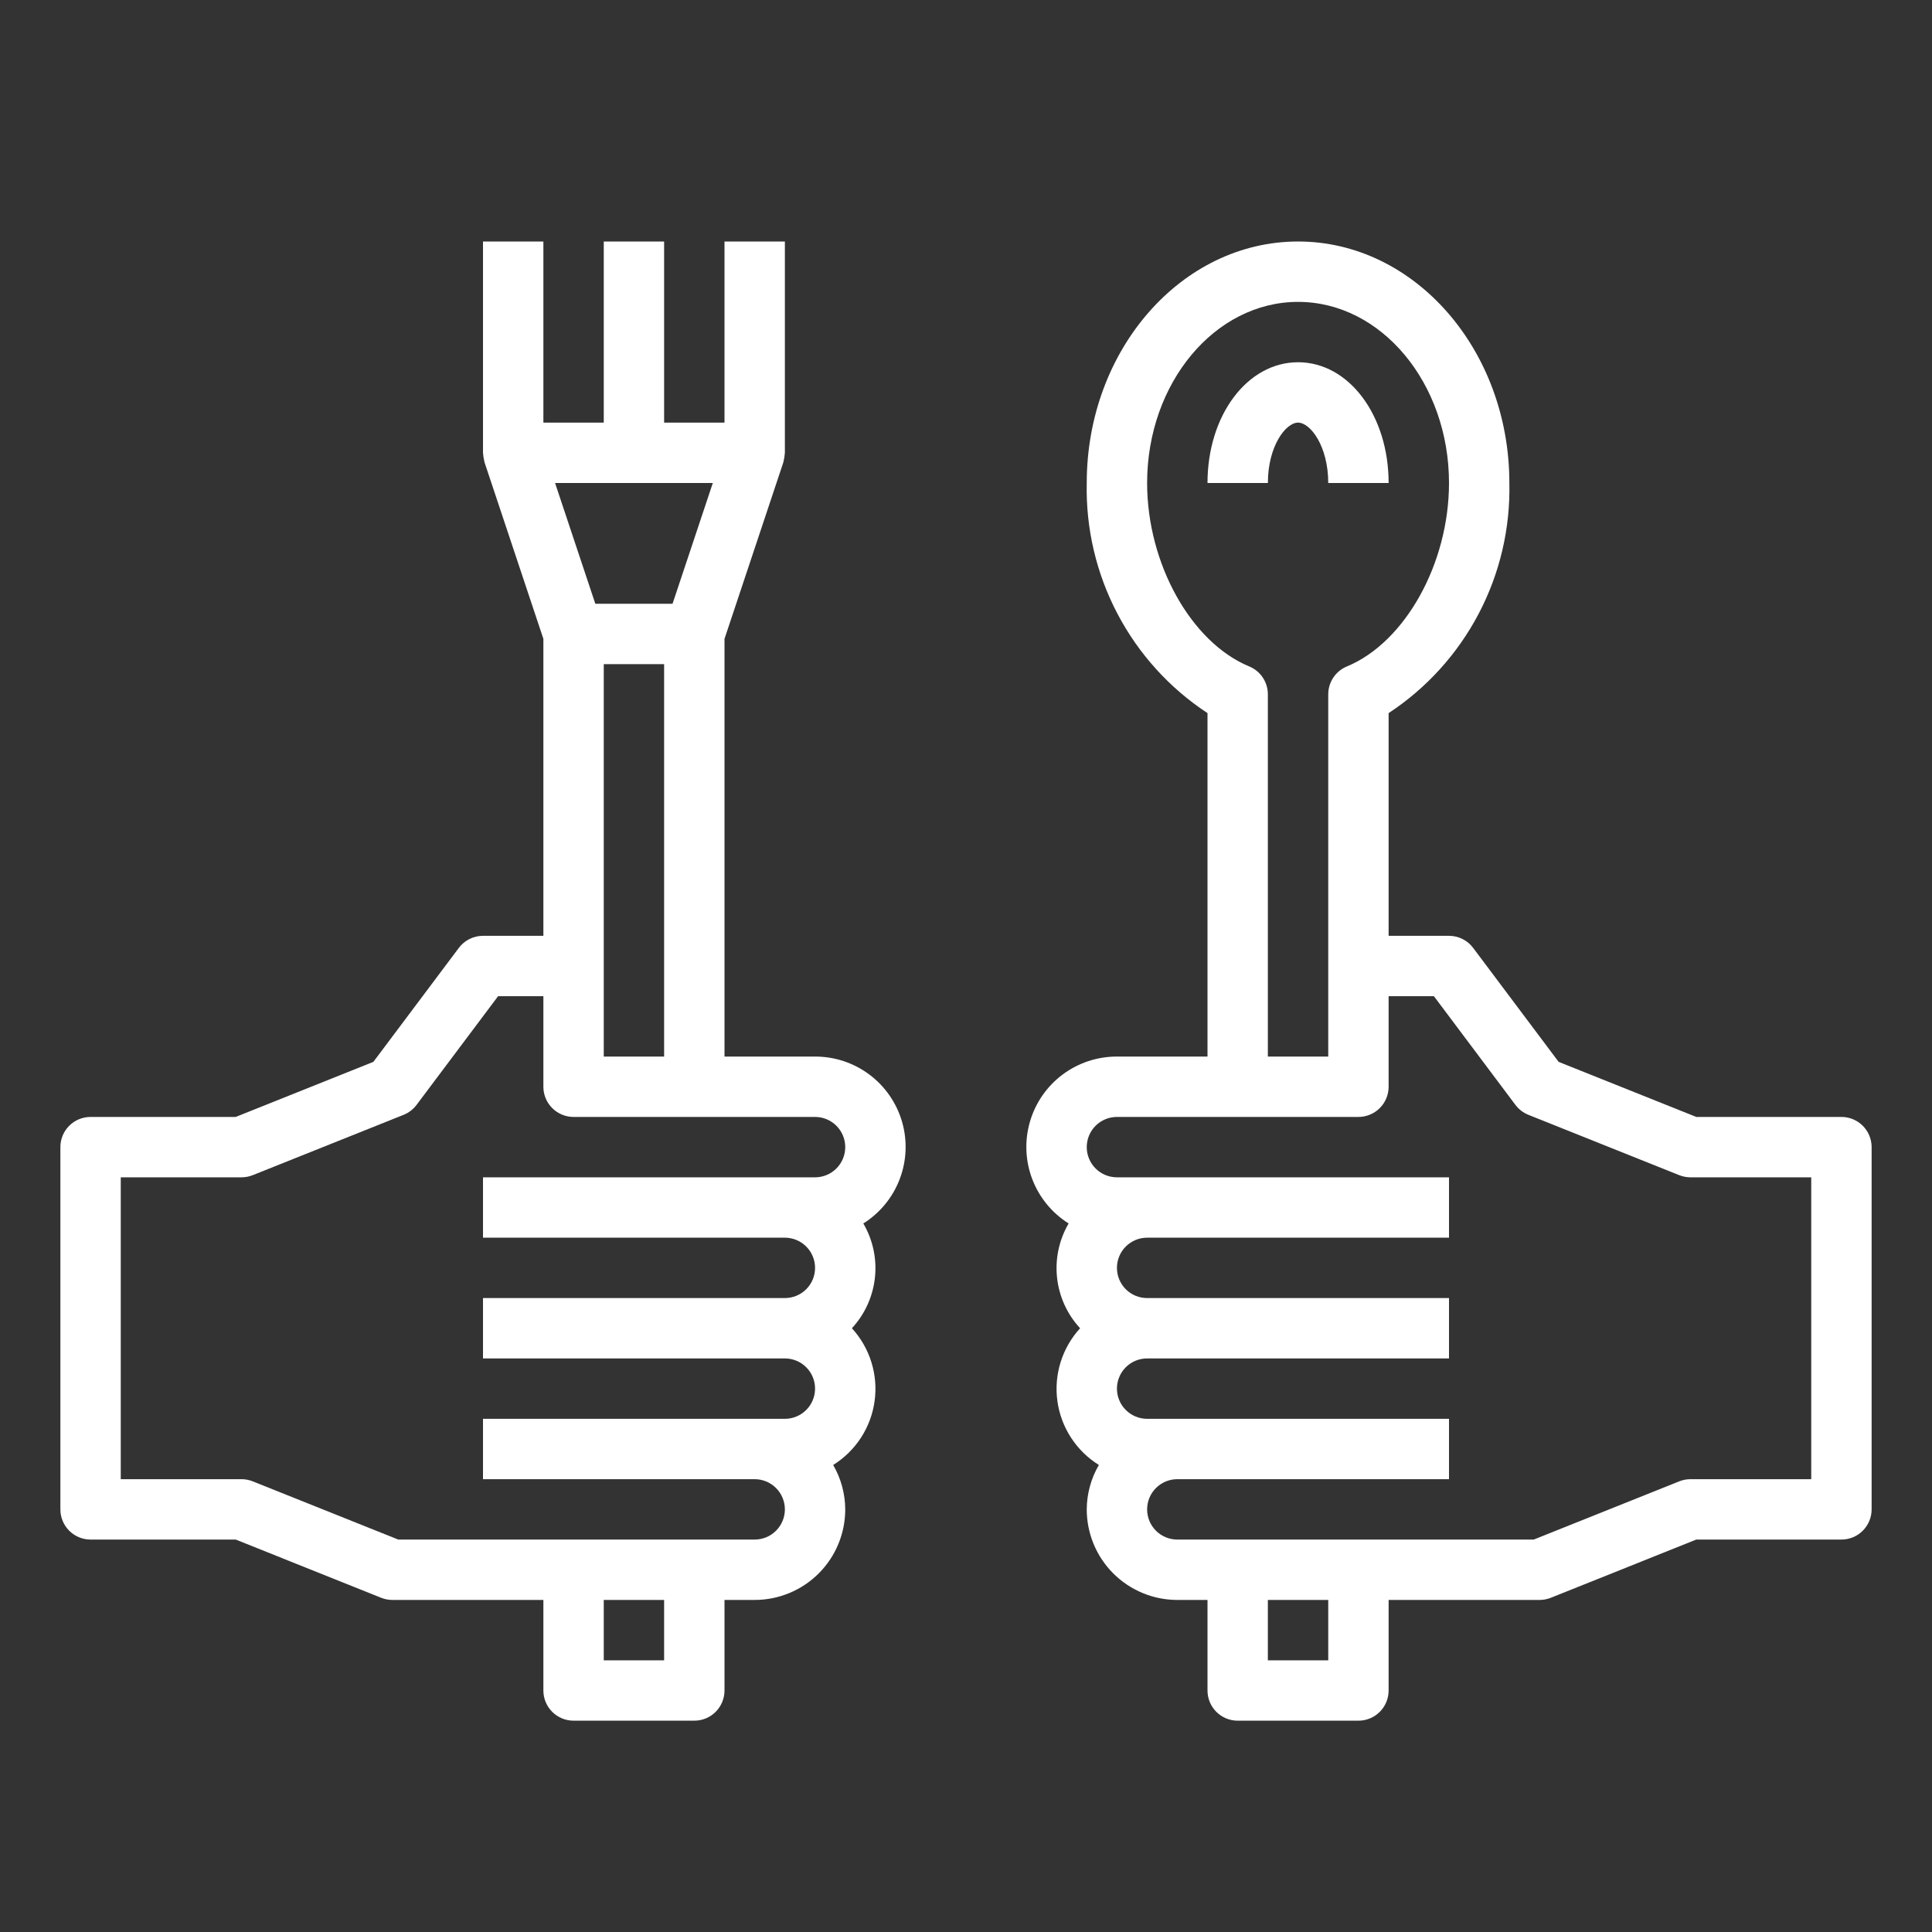 <svg width="103" height="103" viewBox="0 0 103 103" fill="none" xmlns="http://www.w3.org/2000/svg">
<rect x="0" y="0" width="103" height="103" fill="#333333" stroke="none"/>
<path d="M69.203 22.531C69.86 22.531 70.812 23.785 70.812 25.75H74.031C74.031 22.14 71.91 19.312 69.203 19.312C66.496 19.312 64.375 22.14 64.375 25.75H67.594C67.594 23.785 68.546 22.531 69.203 22.531Z" fill="white"/>
<path d="M4.828 82.078H12.566L20.323 85.183C20.514 85.258 20.717 85.297 20.922 85.297H28.969V90.125C28.969 90.552 29.138 90.961 29.44 91.263C29.742 91.565 30.151 91.734 30.578 91.734H37.016C37.443 91.734 37.852 91.565 38.154 91.263C38.455 90.961 38.625 90.552 38.625 90.125V85.297H40.234C41.515 85.297 42.743 84.788 43.648 83.883C44.554 82.977 45.062 81.749 45.062 80.469C45.058 79.637 44.836 78.821 44.419 78.101C45.015 77.73 45.522 77.232 45.904 76.643C46.286 76.053 46.533 75.387 46.628 74.691C46.724 73.995 46.664 73.287 46.455 72.617C46.246 71.946 45.891 71.33 45.417 70.812C46.104 70.07 46.534 69.126 46.644 68.12C46.754 67.114 46.537 66.1 46.026 65.226C46.912 64.67 47.593 63.84 47.965 62.862C48.338 61.885 48.382 60.813 48.092 59.808C47.801 58.803 47.191 57.92 46.354 57.292C45.518 56.664 44.499 56.326 43.453 56.328H38.625V34.059L41.762 24.649C41.803 24.482 41.831 24.312 41.844 24.141V12.875H38.625V22.531H35.406V12.875H32.188V22.531H28.969V12.875H25.75V24.141C25.763 24.312 25.79 24.482 25.832 24.649L28.969 34.059V49.891H25.75C25.5 49.891 25.254 49.949 25.03 50.06C24.807 50.172 24.612 50.334 24.462 50.534L19.905 56.611L12.566 59.547H4.828C4.401 59.547 3.992 59.716 3.69 60.018C3.388 60.32 3.219 60.729 3.219 61.156V80.469C3.219 80.896 3.388 81.305 3.69 81.607C3.992 81.909 4.401 82.078 4.828 82.078ZM35.406 88.516H32.188V85.297H35.406V88.516ZM38.002 25.75L35.855 32.188H31.738L29.592 25.75H38.002ZM35.406 35.406V56.328H32.188V35.406H35.406ZM6.438 62.766H12.875C13.08 62.766 13.283 62.727 13.474 62.651L21.521 59.433C21.794 59.322 22.032 59.139 22.209 58.903L26.555 53.109H28.969V57.938C28.969 58.364 29.138 58.774 29.44 59.075C29.742 59.377 30.151 59.547 30.578 59.547H43.453C43.88 59.547 44.289 59.716 44.591 60.018C44.893 60.32 45.062 60.729 45.062 61.156C45.062 61.583 44.893 61.992 44.591 62.294C44.289 62.596 43.88 62.766 43.453 62.766H25.75V65.984H41.844C42.271 65.984 42.68 66.154 42.982 66.456C43.284 66.758 43.453 67.167 43.453 67.594C43.453 68.021 43.284 68.43 42.982 68.732C42.68 69.034 42.271 69.203 41.844 69.203H25.75V72.422H41.844C42.271 72.422 42.68 72.591 42.982 72.893C43.284 73.195 43.453 73.604 43.453 74.031C43.453 74.458 43.284 74.867 42.982 75.169C42.68 75.471 42.271 75.641 41.844 75.641H25.75V78.859H40.234C40.661 78.859 41.071 79.029 41.372 79.331C41.674 79.633 41.844 80.042 41.844 80.469C41.844 80.896 41.674 81.305 41.372 81.607C41.071 81.909 40.661 82.078 40.234 82.078H21.231L13.474 78.974C13.283 78.898 13.08 78.859 12.875 78.859H6.438V62.766Z" fill="white"/>
<path d="M98.171 59.547H90.434L83.095 56.611L78.537 50.534C78.387 50.334 78.193 50.172 77.969 50.06C77.746 49.949 77.499 49.891 77.25 49.891H74.031V38.018C76.055 36.686 77.708 34.861 78.834 32.715C79.96 30.57 80.522 28.173 80.468 25.75C80.468 18.651 75.415 12.875 69.203 12.875C62.99 12.875 57.937 18.651 57.937 25.75C57.883 28.173 58.446 30.57 59.572 32.715C60.698 34.861 62.35 36.686 64.375 38.018V56.328H59.547C58.5 56.326 57.482 56.664 56.645 57.291C55.808 57.919 55.197 58.802 54.907 59.807C54.616 60.812 54.66 61.885 55.032 62.862C55.405 63.84 56.086 64.67 56.971 65.226C56.461 66.1 56.245 67.115 56.355 68.12C56.465 69.126 56.895 70.07 57.583 70.812C57.109 71.33 56.754 71.947 56.545 72.617C56.336 73.287 56.276 73.996 56.372 74.692C56.467 75.387 56.715 76.054 57.097 76.643C57.479 77.232 57.986 77.73 58.583 78.101C58.165 78.821 57.942 79.637 57.937 80.469C57.937 81.749 58.446 82.977 59.351 83.883C60.257 84.788 61.485 85.297 62.765 85.297H64.375V90.125C64.375 90.552 64.544 90.961 64.846 91.263C65.148 91.565 65.557 91.734 65.984 91.734H72.421C72.848 91.734 73.258 91.565 73.559 91.263C73.861 90.961 74.031 90.552 74.031 90.125V85.297H82.078C82.283 85.297 82.486 85.258 82.676 85.183L90.434 82.078H98.171C98.598 82.078 99.008 81.909 99.309 81.607C99.611 81.305 99.781 80.896 99.781 80.469V61.156C99.781 60.729 99.611 60.32 99.309 60.018C99.008 59.716 98.598 59.547 98.171 59.547ZM61.156 25.75C61.156 20.425 64.766 16.094 69.203 16.094C73.64 16.094 77.25 20.425 77.25 25.75C77.25 30.042 74.91 34.246 71.807 35.529C71.512 35.65 71.261 35.856 71.084 36.121C70.907 36.386 70.812 36.697 70.812 37.016V56.328H67.593V37.016C67.593 36.697 67.499 36.386 67.322 36.121C67.145 35.856 66.893 35.65 66.599 35.529C63.496 34.246 61.156 30.042 61.156 25.75ZM70.812 88.516H67.593V85.297H70.812V88.516ZM96.562 78.859H90.125C89.92 78.859 89.716 78.898 89.526 78.974L81.769 82.078H62.765C62.338 82.078 61.929 81.909 61.627 81.607C61.325 81.305 61.156 80.896 61.156 80.469C61.156 80.042 61.325 79.633 61.627 79.331C61.929 79.029 62.338 78.859 62.765 78.859H77.25V75.641H61.156C60.729 75.641 60.32 75.471 60.018 75.169C59.716 74.867 59.547 74.458 59.547 74.031C59.547 73.604 59.716 73.195 60.018 72.893C60.32 72.591 60.729 72.422 61.156 72.422H77.25V69.203H61.156C60.729 69.203 60.32 69.034 60.018 68.732C59.716 68.43 59.547 68.021 59.547 67.594C59.547 67.167 59.716 66.758 60.018 66.456C60.32 66.154 60.729 65.984 61.156 65.984H77.25V62.766H59.547C59.12 62.766 58.71 62.596 58.408 62.294C58.107 61.992 57.937 61.583 57.937 61.156C57.937 60.729 58.107 60.32 58.408 60.018C58.71 59.716 59.12 59.547 59.547 59.547H72.421C72.848 59.547 73.258 59.377 73.559 59.075C73.861 58.774 74.031 58.364 74.031 57.938V53.109H76.445L80.79 58.903C80.967 59.139 81.206 59.322 81.479 59.433L89.526 62.651C89.716 62.727 89.92 62.766 90.125 62.766H96.562V78.859Z" fill="white"/>
</svg>
